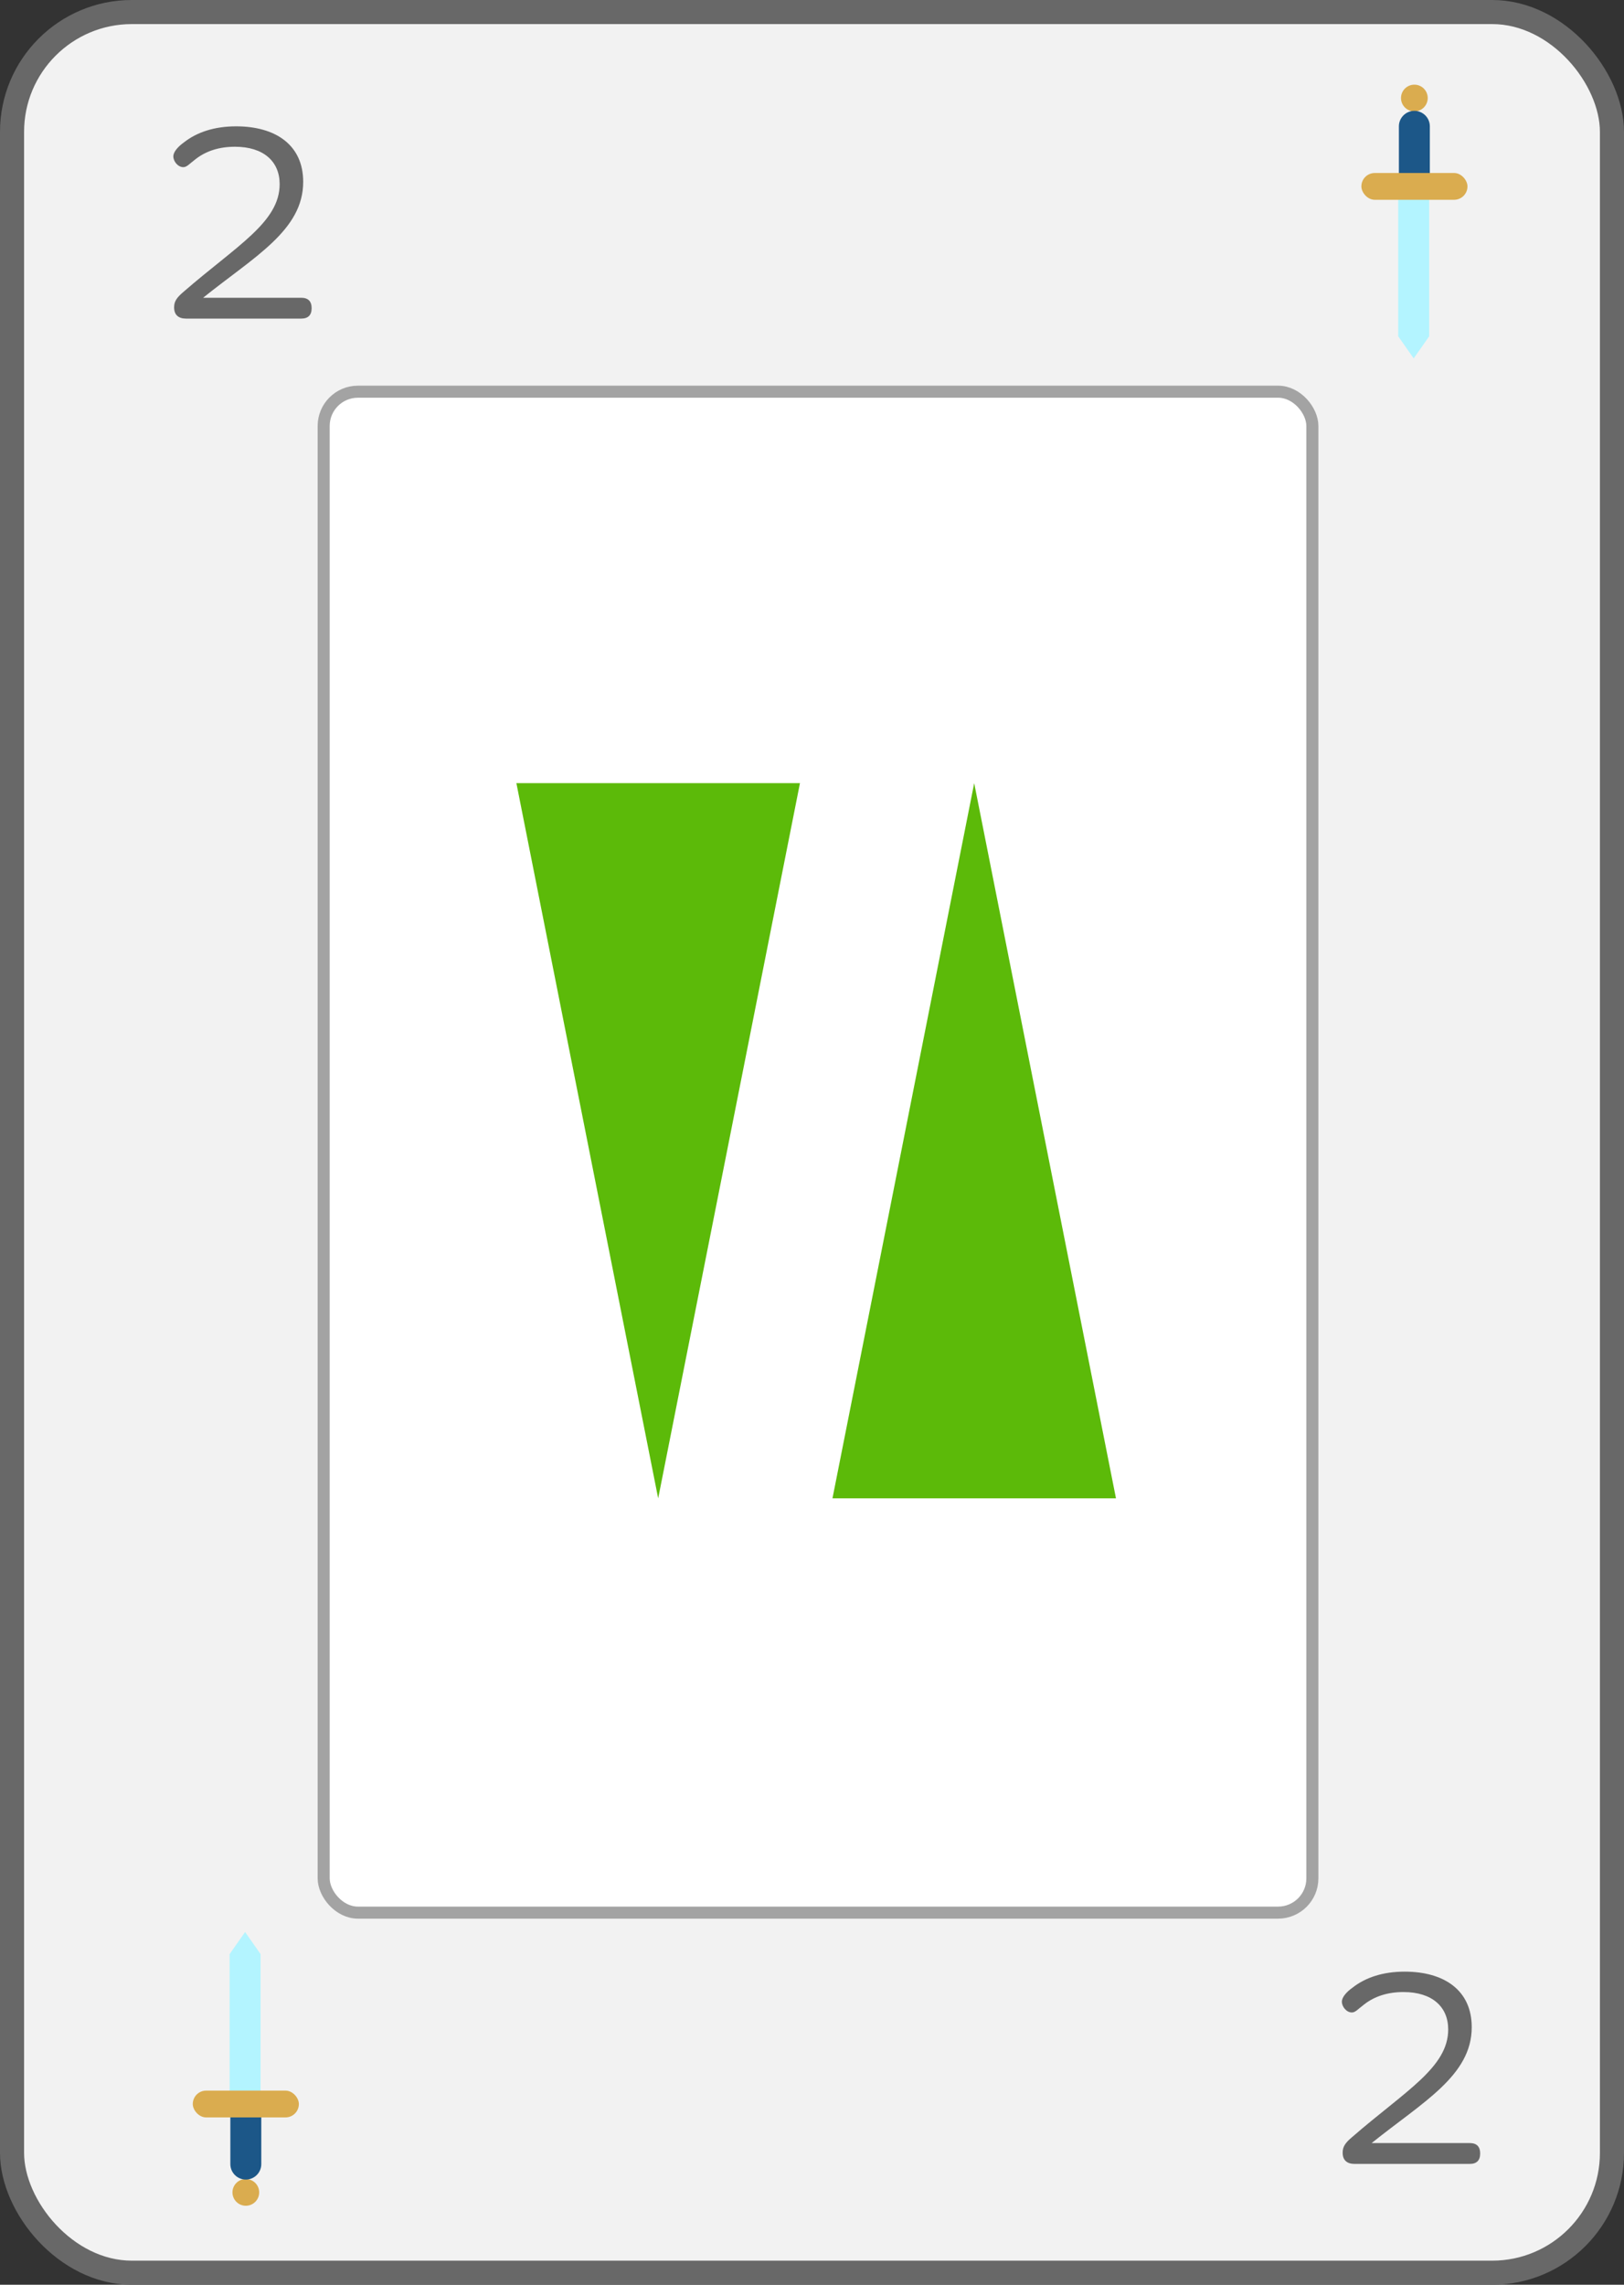 <?xml version="1.0" encoding="UTF-8"?>
<svg xmlns="http://www.w3.org/2000/svg" viewBox="0 0 269.74 379.43">
  <rect x="0" y="0" width="269.74" height="379.43" fill="#333333" stroke="none"/>
  <defs>
    <style>
      .cls-1 {
        fill: none;
        isolation: isolate;
      }

      .cls-2 {
        fill: #686868;
      }

      .cls-3 {
        fill: #b3f4ff;
      }

      .cls-4 {
        fill: #daac4f;
      }

      .cls-5 {
        fill: #1c5788;
      }

      .cls-6 {
        fill: #5cba09;
      }

      .cls-7 {
        fill: #fff;
        stroke: #a3a3a3;
        stroke-width: 2px;
      }

      .cls-7, .cls-8 {
        stroke-miterlimit: 10;
      }

      .cls-8 {
        fill: #f2f2f2;
        stroke: #686868;
        stroke-width: 4px;
      }

      .cls-9 {
        mix-blend-mode: multiply;
        opacity: .2;
      }
    </style>
  </defs>
  <g class="cls-1">
    <g id="Capa_2" data-name="Capa 2">
      <g id="Capa_1-2" data-name="Capa 1">
        <rect class="cls-8" x="2" y="2" width="265.74" height="375.43" rx="19.9" ry="19.9"/>
        <path class="cls-2" d="m227.8,355.9h16.32c1.15,0,1.73.58,1.73,1.73s-.58,1.73-1.73,1.73h-19.13c-1.28,0-1.98-.64-1.98-1.86,0-.96.38-1.6,1.6-2.62,8.77-7.62,15.93-11.52,15.93-17.85,0-3.78-2.69-6.21-7.42-6.21-2.62,0-4.8.7-6.53,2.05-1.09.83-1.47,1.34-2.05,1.34-.9,0-1.66-.96-1.66-1.79,0-.77.83-1.66,1.73-2.3,2.18-1.73,5.12-2.69,8.7-2.69,6.53,0,11.14,3.07,11.14,9.22,0,8.06-8.13,12.42-16.64,19.26Z"/>
        <rect class="cls-7" x="53.76" y="65.05" width="164.22" height="252.58" rx="5.69" ry="5.69"/>
        <path class="cls-2" d="m33.71,49.45h16.32c1.15,0,1.73.58,1.73,1.73s-.58,1.73-1.73,1.73h-19.13c-1.28,0-1.98-.64-1.98-1.86,0-.96.38-1.6,1.6-2.62,8.77-7.62,15.93-11.52,15.93-17.85,0-3.78-2.69-6.21-7.42-6.21-2.62,0-4.8.7-6.53,2.05-1.09.83-1.47,1.34-2.05,1.34-.9,0-1.66-.96-1.66-1.79,0-.77.83-1.66,1.73-2.3,2.18-1.73,5.12-2.69,8.7-2.69,6.53,0,11.14,3.07,11.14,9.22,0,8.06-8.13,12.42-16.64,19.26Z"/>
        <g>
          <g>
            <circle class="cls-4" cx="234.92" cy="16.28" r="2.22"/>
            <path class="cls-5" d="m234.92,18.41h0c1.42,0,2.57,1.15,2.57,2.57v10.89h-5.14v-10.89c0-1.42,1.15-2.57,2.57-2.57Z"/>
            <polygon class="cls-3" points="237.38 55.85 234.81 59.52 232.24 55.85 232.24 29.67 237.38 29.67 237.38 55.85"/>
            <rect class="cls-4" x="226.12" y="28.73" width="17.62" height="4.45" rx="2.22" ry="2.22"/>
            <path class="cls-9" d="m237.38,55.85v-22.67h4.13c1.23,0,2.22-1,2.22-2.22s-1-2.22-2.22-2.22h-4.02v-7.75c0-1.27-.92-2.32-2.13-2.53,1.02-.21,1.78-1.1,1.78-2.18,0-1.23-1-2.22-2.22-2.22-.04,0-.08,0-.11,0v45.46h0s2.57-3.67,2.57-3.67Z"/>
          </g>
          <g>
            <circle class="cls-4" cx="40.83" cy="364.09" r="2.22"/>
            <path class="cls-5" d="m38.26,348.5h5.14v10.89c0,1.42-1.15,2.57-2.57,2.57h0c-1.42,0-2.57-1.15-2.57-2.57v-10.89h0Z"/>
            <polygon class="cls-3" points="43.28 324.52 40.71 320.85 38.14 324.52 38.14 350.7 43.28 350.7 43.28 324.52"/>
            <rect class="cls-4" x="32.02" y="347.19" width="17.62" height="4.45" rx="2.22" ry="2.22"/>
            <path class="cls-9" d="m43.28,324.52v22.67s4.13,0,4.13,0c1.23,0,2.22,1,2.22,2.22,0,1.23-1,2.22-2.22,2.22h-4.02s0,7.75,0,7.75c0,1.27-.92,2.32-2.13,2.53,1.02.21,1.78,1.1,1.78,2.18s-1,2.22-2.22,2.22c-.04,0-.08,0-.11,0v-45.46h0s2.57,3.67,2.57,3.67Z"/>
          </g>
        </g>
        <g>
          <polygon class="cls-6" points="109.32 248.83 85.77 130.06 132.87 130.06 109.32 248.83"/>
          <polygon class="cls-6" points="161.81 130.06 185.36 248.83 138.27 248.83 161.81 130.06"/>
        </g>
      </g>
    </g>
  </g>
</svg>